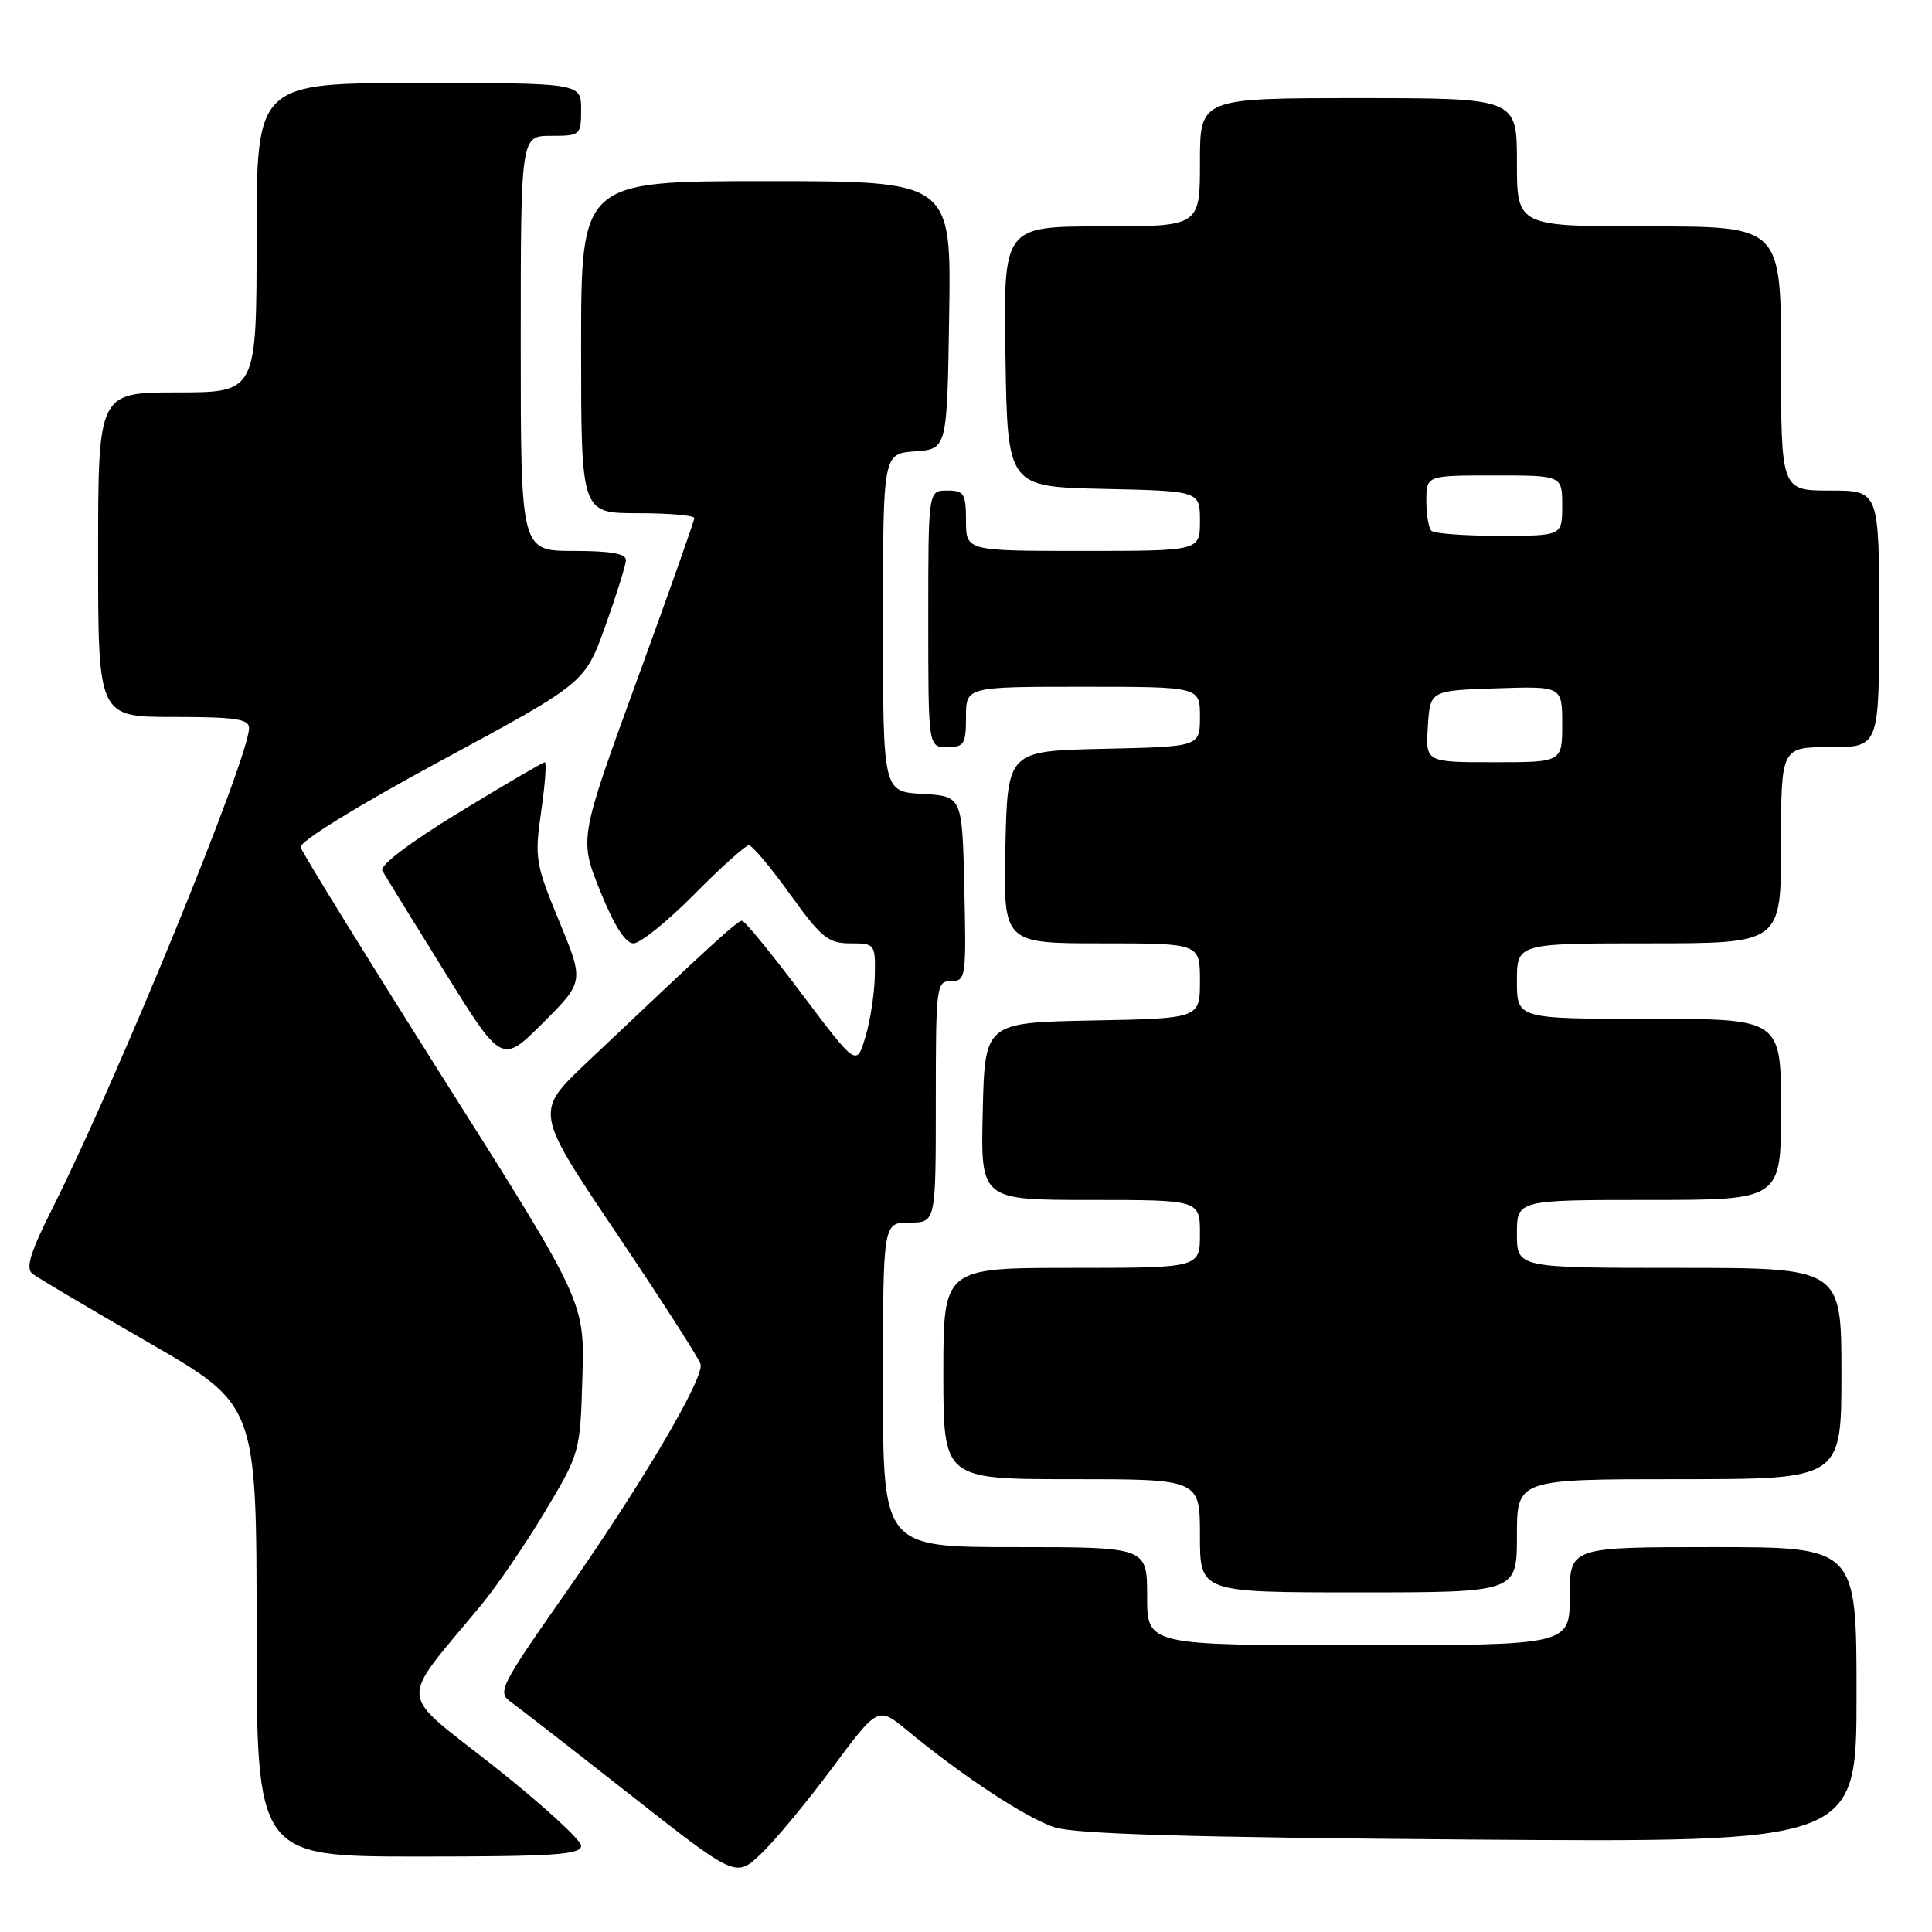 <?xml version="1.0" encoding="UTF-8" standalone="no"?>
<!DOCTYPE svg PUBLIC "-//W3C//DTD SVG 1.1//EN" "http://www.w3.org/Graphics/SVG/1.1/DTD/svg11.dtd" >
<svg xmlns="http://www.w3.org/2000/svg" xmlns:xlink="http://www.w3.org/1999/xlink" version="1.1" viewBox="0 0 256 256">
 <g >
 <path fill="currentColor"
d=" M 110.25 234.30 C 116.34 226.10 116.34 226.10 120.22 229.30 C 127.58 235.38 136.00 240.91 139.74 242.13 C 142.45 243.02 157.80 243.47 194.75 243.75 C 246.00 244.13 246.00 244.13 246.00 224.57 C 246.00 205.00 246.00 205.00 227.00 205.00 C 208.00 205.00 208.00 205.00 208.00 211.50 C 208.00 218.00 208.00 218.00 180.00 218.00 C 152.00 218.00 152.00 218.00 152.00 211.50 C 152.00 205.00 152.00 205.00 134.50 205.00 C 117.00 205.00 117.00 205.00 117.00 183.50 C 117.00 162.00 117.00 162.00 120.50 162.00 C 124.00 162.00 124.00 162.00 124.00 146.00 C 124.00 130.59 124.07 130.00 126.03 130.00 C 127.98 130.00 128.05 129.49 127.78 117.75 C 127.50 105.50 127.50 105.50 122.25 105.20 C 117.00 104.90 117.00 104.90 117.00 82.51 C 117.00 60.11 117.00 60.11 121.25 59.81 C 125.50 59.50 125.50 59.50 125.77 41.75 C 126.05 24.00 126.05 24.00 101.52 24.00 C 77.00 24.00 77.00 24.00 77.00 46.00 C 77.00 68.00 77.00 68.00 84.50 68.00 C 88.62 68.00 92.00 68.29 92.00 68.65 C 92.00 69.00 88.57 78.71 84.37 90.22 C 76.74 111.15 76.74 111.15 79.53 118.08 C 81.37 122.64 82.87 125.00 83.94 125.00 C 84.83 125.00 88.46 122.08 92.00 118.50 C 95.54 114.92 98.80 112.00 99.23 112.00 C 99.66 112.00 102.12 114.92 104.69 118.50 C 108.83 124.25 109.74 125.00 112.68 125.00 C 115.93 125.00 116.00 125.09 115.92 129.25 C 115.88 131.59 115.32 135.26 114.67 137.41 C 113.49 141.32 113.49 141.32 106.22 131.66 C 102.23 126.35 98.67 122.00 98.32 122.00 C 97.71 122.00 94.33 125.09 77.68 140.86 C 70.86 147.33 70.86 147.33 81.68 163.40 C 87.63 172.24 92.65 180.05 92.83 180.76 C 93.31 182.65 84.99 196.73 74.76 211.33 C 66.34 223.35 65.89 224.24 67.64 225.48 C 68.66 226.21 75.80 231.76 83.50 237.81 C 97.50 248.81 97.50 248.81 100.83 245.65 C 102.66 243.92 106.90 238.81 110.25 234.30 Z  M 77.00 244.58 C 77.00 243.81 71.80 239.06 65.45 234.04 C 52.50 223.81 52.68 226.08 63.73 212.71 C 65.84 210.16 69.66 204.57 72.22 200.28 C 76.84 192.57 76.88 192.41 77.17 182.50 C 77.47 172.50 77.47 172.50 58.81 143.00 C 48.56 126.78 40.01 112.94 39.83 112.26 C 39.64 111.54 47.37 106.78 58.50 100.76 C 77.50 90.50 77.50 90.50 80.19 83.00 C 81.67 78.88 82.90 74.94 82.94 74.25 C 82.98 73.36 80.97 73.00 76.00 73.00 C 69.00 73.00 69.00 73.00 69.00 45.50 C 69.00 18.00 69.00 18.00 73.00 18.00 C 76.90 18.00 77.00 17.92 77.00 14.50 C 77.00 11.00 77.00 11.00 55.50 11.00 C 34.00 11.00 34.00 11.00 34.00 31.50 C 34.00 52.00 34.00 52.00 23.50 52.00 C 13.00 52.00 13.00 52.00 13.00 73.50 C 13.00 95.00 13.00 95.00 23.00 95.00 C 31.14 95.00 33.00 95.27 33.00 96.47 C 33.00 100.38 15.57 142.95 6.97 160.06 C 4.03 165.91 3.37 168.05 4.29 168.77 C 4.95 169.29 11.91 173.42 19.75 177.93 C 34.00 186.15 34.00 186.15 34.00 216.08 C 34.00 246.00 34.00 246.00 55.50 246.00 C 73.37 246.00 77.00 245.76 77.00 244.58 Z  M 201.00 203.50 C 201.00 196.00 201.00 196.00 222.50 196.00 C 244.00 196.00 244.00 196.00 244.00 182.00 C 244.00 168.00 244.00 168.00 222.50 168.00 C 201.00 168.00 201.00 168.00 201.00 163.50 C 201.00 159.00 201.00 159.00 218.50 159.00 C 236.00 159.00 236.00 159.00 236.00 147.00 C 236.00 135.00 236.00 135.00 218.50 135.00 C 201.00 135.00 201.00 135.00 201.00 130.00 C 201.00 125.00 201.00 125.00 218.50 125.00 C 236.00 125.00 236.00 125.00 236.00 112.00 C 236.00 99.00 236.00 99.00 242.50 99.00 C 249.00 99.00 249.00 99.00 249.00 82.00 C 249.00 65.00 249.00 65.00 242.50 65.00 C 236.00 65.00 236.00 65.00 236.00 47.50 C 236.00 30.00 236.00 30.00 218.50 30.00 C 201.00 30.00 201.00 30.00 201.00 21.50 C 201.00 13.00 201.00 13.00 180.00 13.00 C 159.00 13.00 159.00 13.00 159.00 21.50 C 159.00 30.00 159.00 30.00 145.98 30.00 C 132.95 30.00 132.95 30.00 133.23 47.25 C 133.50 64.50 133.50 64.50 146.25 64.78 C 159.00 65.06 159.00 65.06 159.00 69.03 C 159.00 73.00 159.00 73.00 143.50 73.00 C 128.00 73.00 128.00 73.00 128.00 69.00 C 128.00 65.40 127.75 65.00 125.50 65.00 C 123.00 65.00 123.00 65.00 123.00 82.00 C 123.00 99.00 123.00 99.00 125.50 99.00 C 127.75 99.00 128.00 98.60 128.00 95.00 C 128.00 91.00 128.00 91.00 143.50 91.00 C 159.00 91.00 159.00 91.00 159.00 94.97 C 159.00 98.94 159.00 98.94 146.25 99.22 C 133.50 99.50 133.50 99.50 133.22 112.25 C 132.94 125.00 132.94 125.00 145.97 125.00 C 159.00 125.00 159.00 125.00 159.00 129.97 C 159.00 134.95 159.00 134.95 144.75 135.22 C 130.50 135.50 130.50 135.50 130.22 147.25 C 129.94 159.00 129.94 159.00 144.47 159.00 C 159.00 159.00 159.00 159.00 159.00 163.50 C 159.00 168.00 159.00 168.00 142.00 168.00 C 125.00 168.00 125.00 168.00 125.00 182.00 C 125.00 196.00 125.00 196.00 142.00 196.00 C 159.00 196.00 159.00 196.00 159.00 203.50 C 159.00 211.00 159.00 211.00 180.00 211.00 C 201.00 211.00 201.00 211.00 201.00 203.50 Z  M 74.09 122.06 C 70.95 114.47 70.82 113.69 71.71 107.52 C 72.23 103.93 72.44 101.00 72.19 101.00 C 71.94 101.00 66.85 103.98 60.88 107.62 C 54.29 111.64 50.28 114.68 50.66 115.37 C 51.01 115.99 54.72 122.01 58.90 128.74 C 66.50 140.98 66.50 140.98 71.95 135.53 C 77.40 130.08 77.40 130.08 74.09 122.06 Z  M 189.20 96.25 C 189.50 91.50 189.50 91.50 198.25 91.21 C 207.00 90.92 207.00 90.92 207.00 95.96 C 207.00 101.00 207.00 101.00 197.95 101.00 C 188.89 101.00 188.89 101.00 189.20 96.25 Z  M 189.67 70.33 C 189.30 69.97 189.00 68.17 189.00 66.33 C 189.00 63.00 189.00 63.00 198.00 63.00 C 207.00 63.00 207.00 63.00 207.00 67.00 C 207.00 71.00 207.00 71.00 198.67 71.00 C 194.08 71.00 190.03 70.70 189.67 70.33 Z "/>
</g>
</svg>